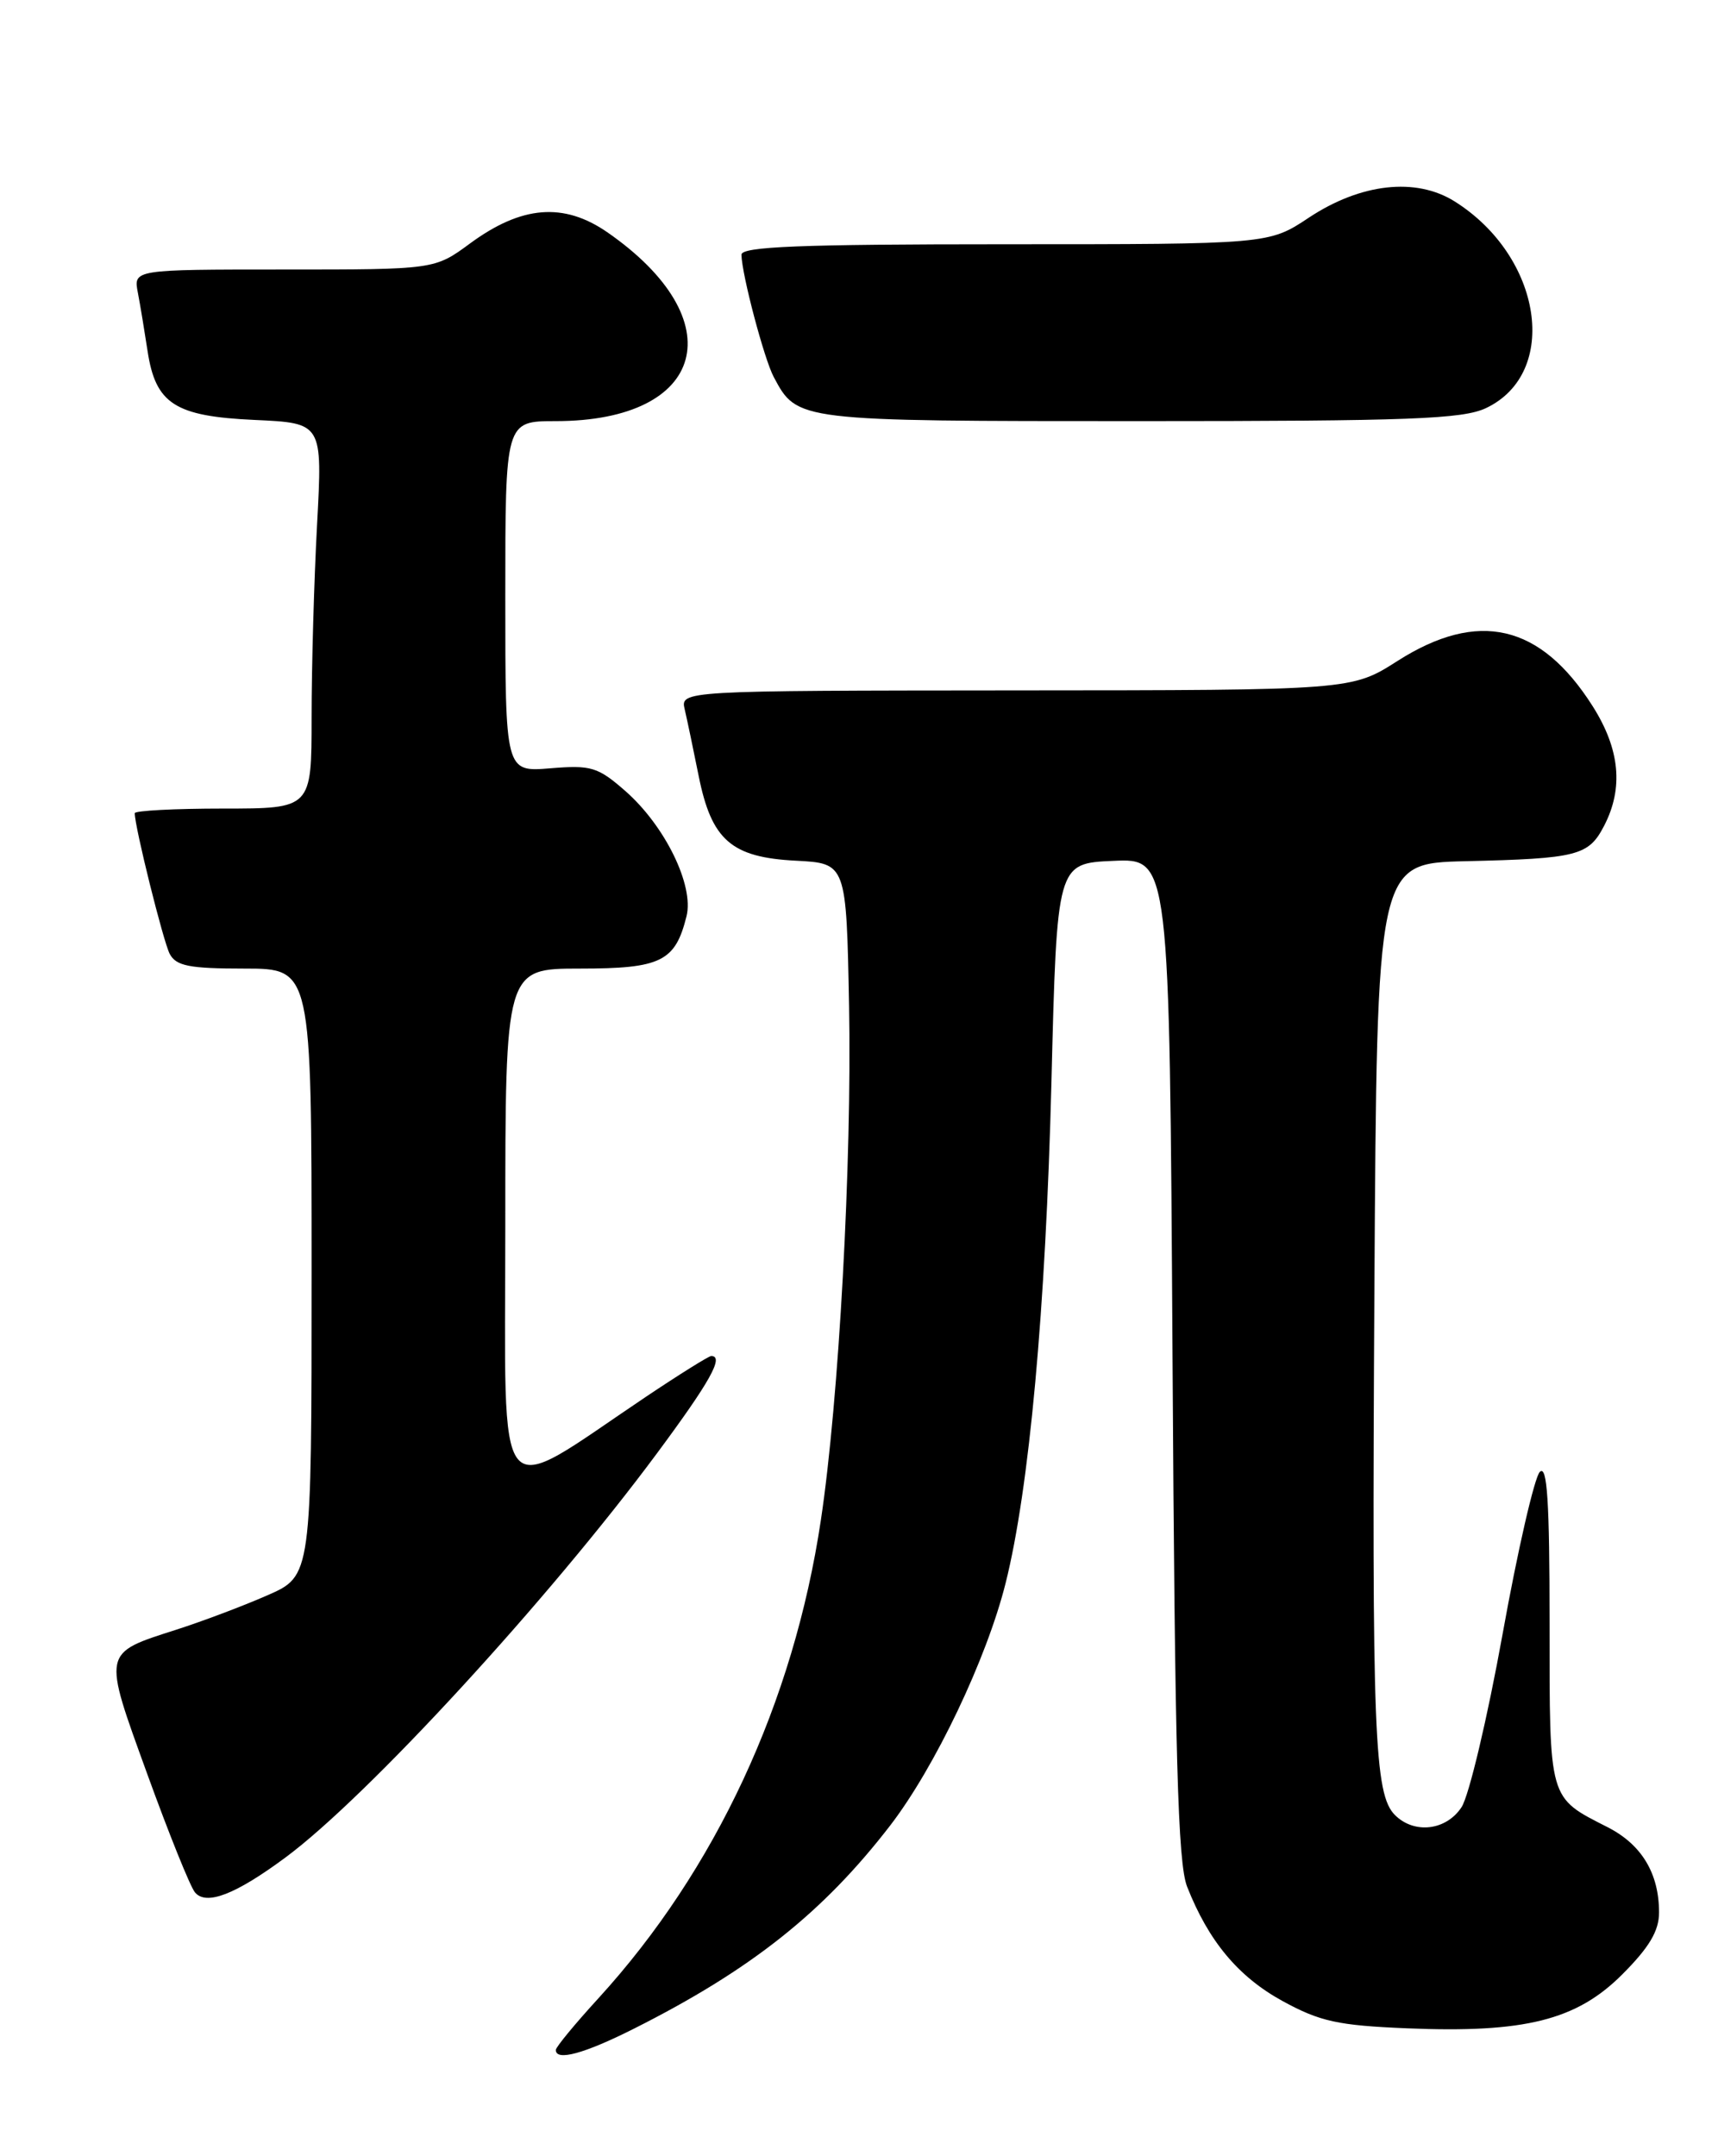 <?xml version="1.0" encoding="UTF-8" standalone="no"?>
<!DOCTYPE svg PUBLIC "-//W3C//DTD SVG 1.1//EN" "http://www.w3.org/Graphics/SVG/1.1/DTD/svg11.dtd" >
<svg xmlns="http://www.w3.org/2000/svg" xmlns:xlink="http://www.w3.org/1999/xlink" version="1.1" viewBox="0 0 204 256">
 <g >
 <path fill="currentColor"
d=" M 75.28 240.86 C 89.19 233.86 97.76 227.05 105.71 216.73 C 111.02 209.82 117.15 196.96 119.40 188.00 C 122.22 176.78 124.17 155.45 124.85 128.50 C 125.50 102.50 125.50 102.50 132.19 102.21 C 138.87 101.91 138.87 101.91 139.23 161.21 C 139.51 208.59 139.86 221.20 140.96 224.00 C 143.51 230.48 147.04 234.70 152.29 237.58 C 156.75 240.02 158.87 240.48 167.07 240.82 C 181.03 241.40 187.20 239.86 192.62 234.43 C 195.83 231.22 197.00 229.26 197.00 227.07 C 197.00 222.43 194.94 219.01 190.91 216.95 C 183.84 213.35 184.00 213.90 184.00 192.73 C 184.00 178.24 183.72 173.88 182.84 174.76 C 182.21 175.39 180.21 184.06 178.42 194.02 C 176.62 203.98 174.43 213.22 173.55 214.56 C 171.73 217.34 167.94 217.79 165.64 215.50 C 163.18 213.03 162.89 205.80 163.20 153.00 C 163.50 102.50 163.50 102.50 174.00 102.25 C 187.33 101.94 188.64 101.60 190.48 98.04 C 192.80 93.56 192.35 88.95 189.12 83.85 C 182.93 74.09 175.53 72.37 165.95 78.47 C 160.50 81.95 160.50 81.95 120.64 81.97 C 80.78 82.00 80.78 82.00 81.31 84.25 C 81.60 85.49 82.34 89.03 82.96 92.12 C 84.49 99.75 86.84 101.80 94.50 102.19 C 100.50 102.50 100.50 102.50 100.82 119.50 C 101.16 137.99 99.62 166.22 97.47 180.50 C 94.23 202.12 84.96 222.03 71.07 237.24 C 68.28 240.29 66.00 243.05 66.00 243.39 C 66.00 244.75 69.39 243.83 75.28 240.86 Z  M 33.92 220.52 C 43.61 213.34 65.10 189.96 77.99 172.58 C 84.33 164.03 86.02 161.00 84.45 161.00 C 84.16 161.00 80.67 163.18 76.70 165.84 C 58.41 178.11 60.00 180.04 60.00 145.60 C 60.00 115.00 60.00 115.00 68.85 115.00 C 78.49 115.00 80.18 114.17 81.52 108.78 C 82.43 105.14 78.97 98.06 74.27 93.93 C 70.99 91.06 70.21 90.82 65.34 91.22 C 60.00 91.66 60.00 91.66 60.00 70.83 C 60.00 50.00 60.00 50.00 65.98 50.00 C 83.88 50.00 87.16 38.01 72.12 27.58 C 66.94 24.00 61.94 24.40 55.82 28.90 C 51.61 32.00 51.61 32.00 33.72 32.00 C 15.84 32.00 15.84 32.00 16.37 34.75 C 16.66 36.26 17.17 39.37 17.52 41.66 C 18.47 47.95 20.76 49.43 30.25 49.86 C 38.30 50.23 38.30 50.23 37.65 62.27 C 37.29 68.89 37.00 79.19 37.00 85.16 C 37.00 96.00 37.00 96.00 26.50 96.00 C 20.72 96.00 16.00 96.25 16.00 96.55 C 16.00 98.19 19.38 111.76 20.15 113.25 C 20.91 114.69 22.47 115.00 29.04 115.00 C 37.00 115.00 37.00 115.00 37.00 151.06 C 37.00 187.11 37.00 187.11 31.75 189.41 C 28.86 190.68 24.02 192.50 21.00 193.47 C 12.09 196.33 12.17 195.96 17.48 210.61 C 20.04 217.68 22.59 224.01 23.15 224.68 C 24.48 226.28 27.96 224.94 33.92 220.52 Z  M 176.46 48.45 C 185.24 44.28 183.14 30.45 172.72 23.91 C 168.13 21.03 161.58 21.76 155.42 25.84 C 150.66 29.00 150.66 29.00 119.33 29.00 C 94.91 29.00 88.01 29.28 88.04 30.25 C 88.10 32.67 90.75 42.66 91.88 44.77 C 94.68 50.01 94.58 50.00 135.32 50.00 C 167.44 50.00 173.69 49.76 176.46 48.45 Z "/>
</g>
</svg>